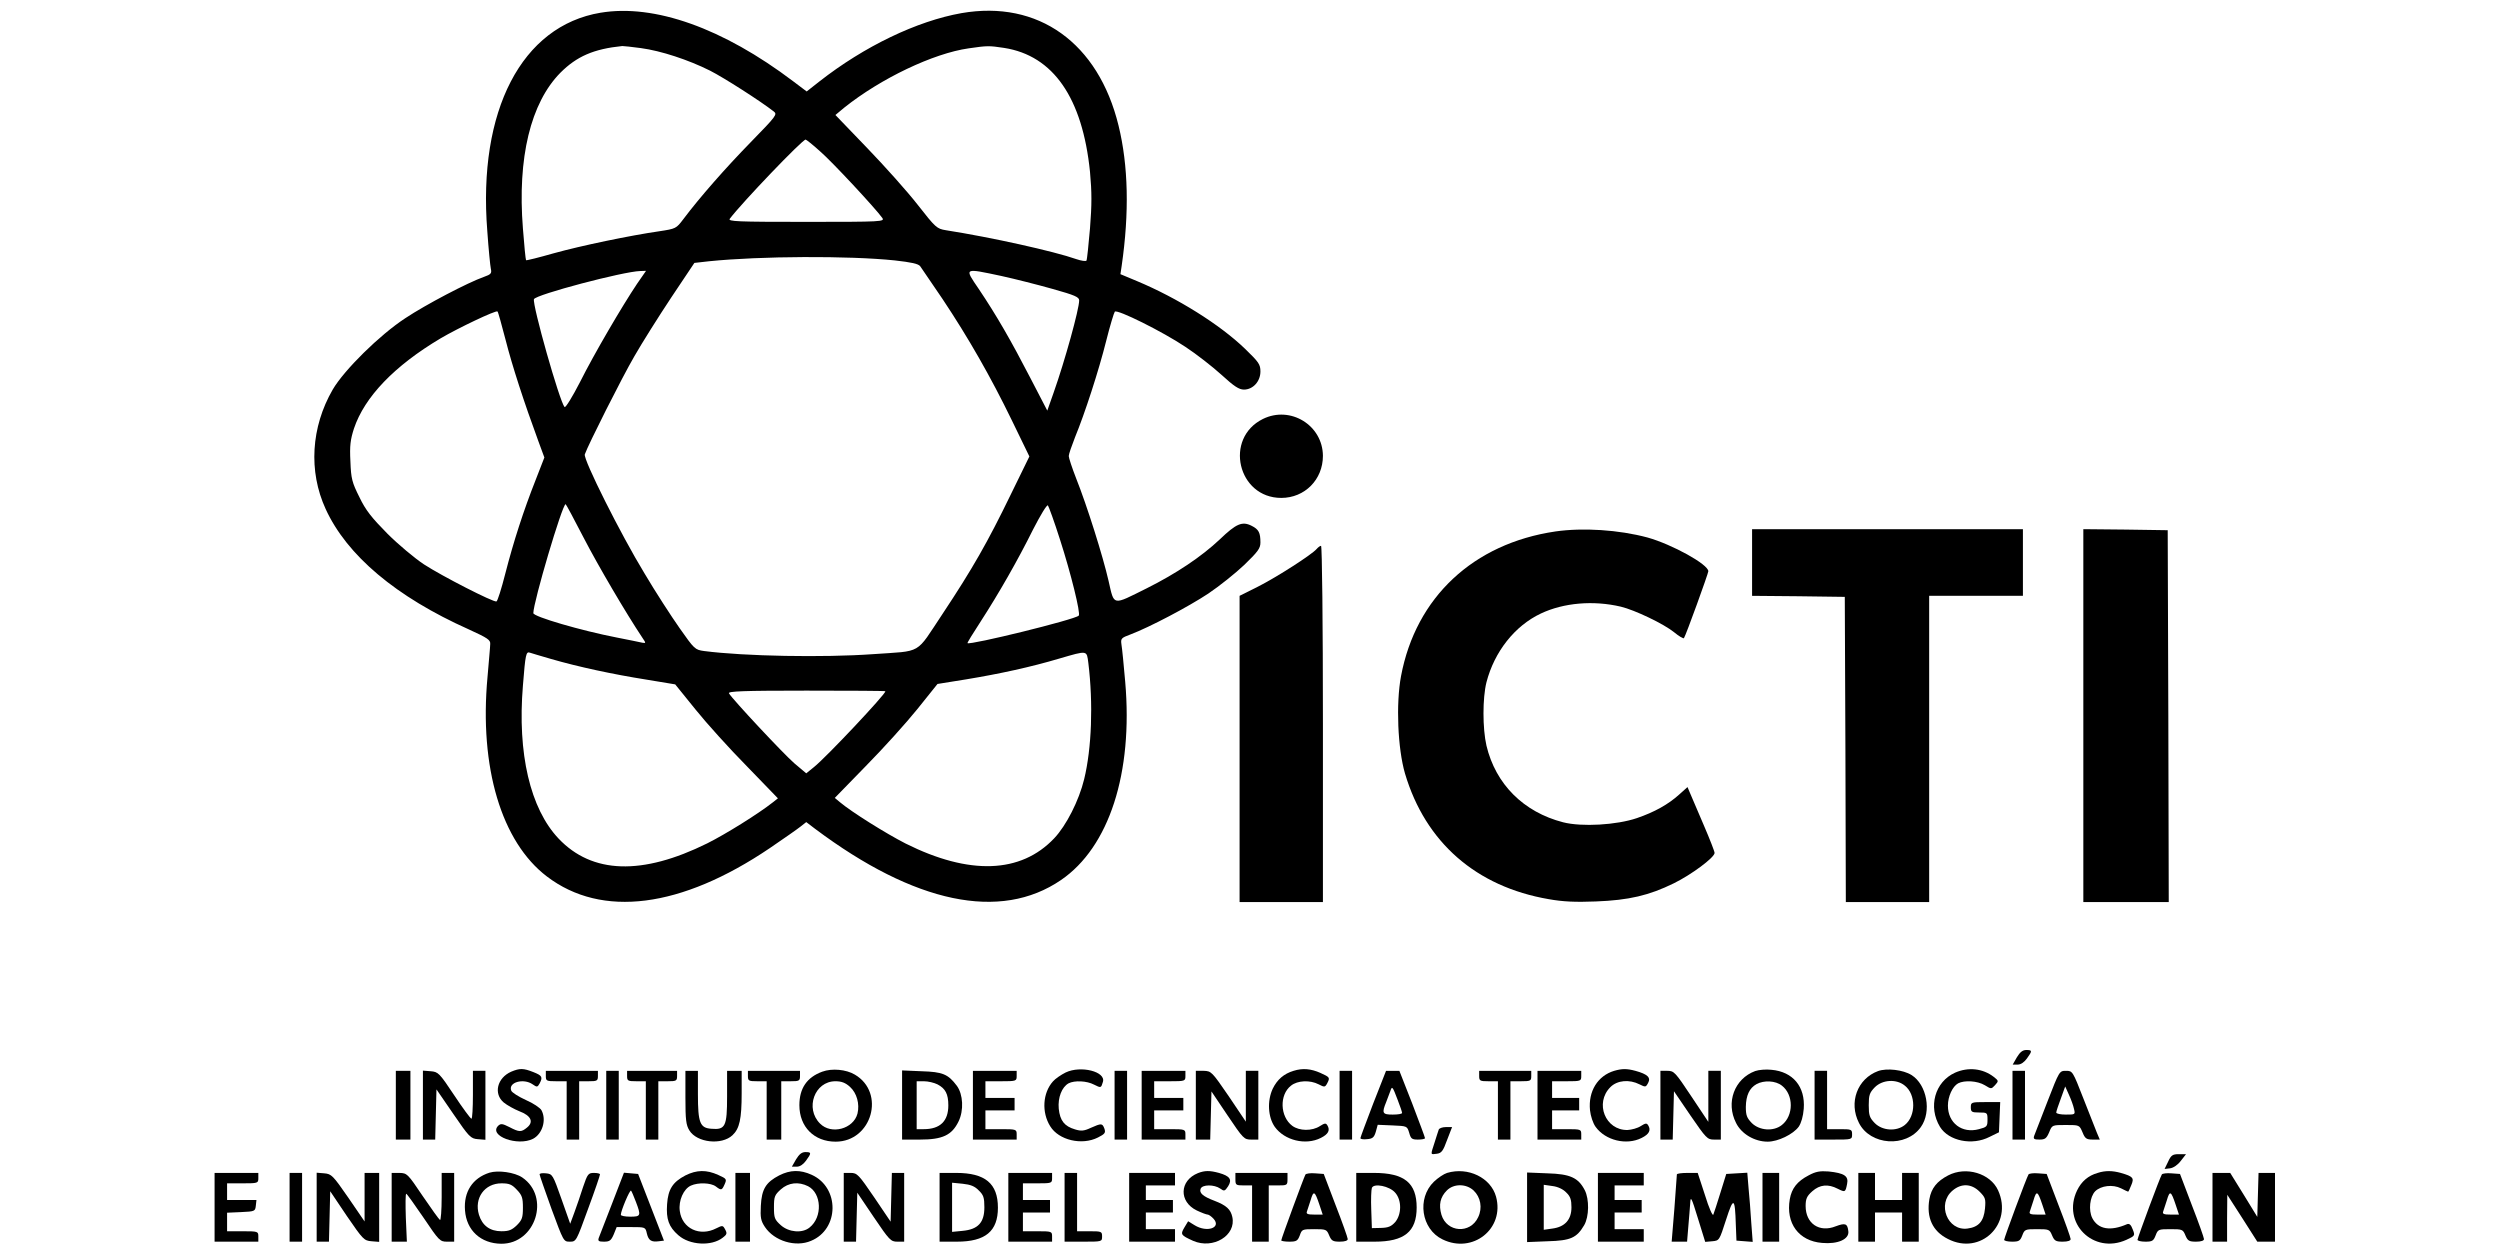 <?xml version="1.0" standalone="no"?>
<!DOCTYPE svg PUBLIC "-//W3C//DTD SVG 20010904//EN"
 "http://www.w3.org/TR/2001/REC-SVG-20010904/DTD/svg10.dtd">
<svg version="1.0" xmlns="http://www.w3.org/2000/svg"
 width="1200pt" height="600pt" viewBox="0 0 1200 600"
 preserveAspectRatio="xMidYMid meet">

<g transform="translate(0,600) scale(0.1,-0.1)"
fill="#000000" stroke="none">
<path d="M2883 5939 c-379 -63 -590 -470 -544 -1048 6 -86 14 -167 17 -181 5
-22 1 -27 -33 -39 -77 -27 -279 -133 -377 -198 -124 -81 -294 -249 -349 -343
-104 -180 -117 -392 -34 -573 102 -223 338 -422 687 -578 92 -42 105 -51 103
-71 0 -13 -7 -84 -13 -158 -40 -434 67 -791 285 -957 264 -201 644 -152 1070
136 66 45 132 91 147 103 l28 22 42 -32 c479 -359 890 -445 1181 -246 231 158
346 514 308 951 -7 82 -15 162 -18 179 -4 29 -2 32 44 49 90 34 278 133 373
196 52 35 130 97 173 138 65 63 77 79 77 107 0 47 -8 63 -42 80 -45 23 -74 11
-153 -65 -88 -83 -209 -164 -351 -235 -167 -83 -155 -86 -183 36 -27 118 -103
360 -156 493 -19 49 -35 97 -35 106 0 9 14 49 30 90 47 114 114 320 150 464
18 72 37 134 41 139 11 13 230 -96 339 -169 52 -34 130 -95 173 -134 60 -55
84 -71 108 -71 43 0 79 39 79 87 0 34 -8 45 -73 108 -121 117 -326 245 -520
326 l-79 33 6 40 c37 256 32 481 -15 673 -97 398 -386 604 -754 540 -214 -38
-466 -159 -682 -328 l-61 -48 -65 49 c-337 255 -666 372 -924 329z m194 -170
c96 -13 227 -56 331 -108 67 -34 242 -146 306 -196 18 -14 13 -21 -110 -147
-122 -125 -245 -265 -324 -370 -34 -45 -36 -46 -115 -58 -139 -20 -375 -69
-508 -106 -70 -20 -130 -35 -132 -33 -2 3 -9 71 -15 152 -27 340 37 603 180
748 78 78 159 114 297 128 6 0 47 -4 90 -10z m1743 1 c236 -37 376 -240 412
-595 9 -99 9 -156 0 -271 -7 -80 -14 -150 -17 -155 -3 -4 -25 -1 -48 7 -108
38 -410 105 -627 139 -43 7 -49 12 -135 122 -49 63 -159 186 -243 273 l-152
158 42 35 c175 140 428 261 598 285 90 13 97 13 170 2z m-883 -497 c58 -50
265 -273 298 -319 12 -18 1 -19 -365 -19 -335 0 -377 2 -367 15 59 78 348 380
364 380 3 0 35 -25 70 -57z m358 -523 c80 -9 113 -16 122 -28 7 -10 55 -80
107 -157 124 -186 231 -373 333 -583 l84 -173 -89 -182 c-111 -229 -184 -357
-328 -574 -132 -198 -93 -176 -334 -193 -237 -17 -618 -10 -810 15 -44 6 -47
9 -118 110 -40 57 -116 174 -168 262 -114 187 -295 548 -287 572 15 44 179
370 238 471 36 63 116 190 177 282 l111 166 71 8 c247 25 669 27 891 4z
m-1237 -112 c-71 -106 -206 -336 -274 -472 -36 -70 -69 -124 -74 -120 -24 26
-156 493 -147 518 9 22 429 133 510 135 l28 1 -43 -62z m1750 37 c64 -14 174
-42 245 -62 107 -30 127 -39 127 -55 0 -42 -69 -291 -122 -441 l-31 -88 -82
158 c-92 178 -161 298 -247 426 -70 103 -74 101 110 62z m-2381 -307 c31 -122
88 -298 158 -488 l28 -76 -42 -108 c-58 -147 -106 -295 -146 -451 -18 -71 -37
-131 -42 -132 -14 -5 -262 122 -348 178 -44 29 -123 95 -176 148 -75 76 -104
112 -134 175 -35 70 -40 88 -43 171 -4 76 0 105 17 158 51 152 194 301 416
433 85 50 266 136 273 129 3 -2 20 -64 39 -137z m375 -950 c70 -135 202 -360
282 -480 17 -25 17 -26 -1 -23 -10 3 -65 13 -123 25 -170 33 -400 100 -400
117 0 53 139 523 155 523 2 0 41 -73 87 -162z m2286 -8 c52 -161 100 -355 90
-365 -18 -19 -523 -143 -534 -132 -2 1 26 47 62 102 88 136 179 295 253 444
35 68 66 120 71 115 4 -5 31 -79 58 -164z m-2443 -573 c131 -38 299 -74 457
-99 l139 -23 97 -120 c53 -66 164 -189 247 -273 l149 -154 -24 -19 c-71 -56
-227 -153 -315 -197 -313 -155 -553 -147 -714 23 -136 144 -198 408 -171 734
12 152 15 165 34 158 6 -2 52 -16 101 -30z m2579 -19 c24 -196 16 -410 -20
-558 -25 -103 -86 -223 -144 -284 -160 -169 -407 -178 -713 -25 -94 48 -259
151 -316 199 l-24 20 149 153 c82 83 193 206 247 273 l97 121 137 22 c163 27
310 59 448 100 137 40 131 40 139 -21z m-974 -136 c0 -15 -283 -316 -343 -364
l-37 -30 -57 48 c-52 45 -298 308 -314 336 -6 10 68 13 372 13 208 0 379 -1
379 -3z"/>
<path d="M6062 3989 c-188 -93 -121 -379 88 -379 113 0 200 88 200 202 -1 147
-156 242 -288 177z"/>
<path d="M7466 3449 c-394 -58 -670 -316 -741 -694 -25 -133 -16 -348 19 -468
98 -330 341 -543 690 -603 67 -12 127 -15 226 -11 159 6 256 29 374 87 84 41
196 124 196 146 0 7 -23 66 -51 131 -28 65 -57 133 -65 152 l-14 33 -39 -35
c-53 -48 -119 -85 -204 -114 -97 -33 -264 -43 -354 -20 -190 49 -324 183 -368
368 -19 83 -19 228 0 304 38 147 136 271 261 330 110 52 252 64 384 33 67 -16
207 -83 256 -123 23 -19 45 -32 47 -28 10 15 117 311 117 321 0 33 -174 129
-292 162 -138 37 -309 48 -442 29z"/>
<path d="M8410 3300 l0 -160 223 -2 222 -3 3 -732 2 -733 200 0 200 0 0 735 0
735 225 0 225 0 0 160 0 160 -650 0 -650 0 0 -160z"/>
<path d="M10000 2565 l0 -895 205 0 205 0 -2 893 -3 892 -202 3 -203 2 0 -895z"/>
<path d="M6320 3365 c-23 -27 -191 -135 -282 -181 l-88 -44 0 -735 0 -735 200
0 200 0 0 855 c0 484 -4 855 -9 855 -5 0 -14 -7 -21 -15z"/>
<path d="M9681 925 l-20 -35 24 0 c15 0 31 11 44 29 27 37 26 41 -3 41 -17 0
-30 -10 -45 -35z"/>
<path d="M2454 856 c-68 -30 -86 -106 -36 -148 16 -13 50 -32 75 -42 56 -21
70 -51 37 -78 -28 -23 -37 -23 -85 2 -34 17 -41 18 -54 6 -47 -48 94 -100 168
-62 45 24 65 91 40 137 -6 11 -40 34 -75 49 -35 16 -67 36 -70 45 -16 40 59
61 103 30 20 -14 23 -14 33 4 16 31 13 38 -30 55 -48 19 -65 19 -106 2z"/>
<path d="M3947 856 c-74 -27 -110 -80 -110 -161 0 -104 71 -175 174 -175 174
0 241 235 92 322 -42 25 -110 31 -156 14z m133 -73 c33 -30 47 -82 36 -128
-19 -74 -126 -103 -180 -48 -73 73 -26 203 74 203 29 0 48 -7 70 -27z"/>
<path d="M5115 852 c-22 -11 -50 -30 -61 -43 -49 -55 -55 -148 -13 -215 41
-67 152 -93 229 -54 34 17 38 23 31 43 -10 26 -14 26 -66 3 -32 -15 -46 -16
-75 -7 -51 15 -72 42 -78 99 -5 54 15 104 47 122 29 15 88 12 122 -6 34 -17
34 -17 43 13 15 49 -106 80 -179 45z"/>
<path d="M6209 860 c-46 -14 -78 -41 -100 -86 -27 -58 -23 -136 10 -183 47
-65 148 -90 221 -53 36 18 46 37 31 61 -7 11 -13 10 -35 -4 -38 -25 -99 -24
-133 1 -59 44 -63 149 -6 193 31 25 91 28 133 6 27 -14 30 -14 40 4 15 29 14
30 -32 51 -45 20 -85 24 -129 10z"/>
<path d="M7748 860 c-79 -24 -125 -98 -116 -189 3 -28 14 -62 27 -80 47 -65
148 -90 221 -53 36 18 46 37 31 61 -7 11 -13 10 -35 -4 -15 -10 -44 -18 -64
-19 -106 -2 -159 129 -82 206 33 33 91 38 140 13 28 -14 30 -14 41 7 14 26 -3
42 -61 58 -41 11 -64 11 -102 0z"/>
<path d="M8425 859 c-100 -37 -142 -151 -92 -249 26 -53 89 -90 152 -90 49 0
122 35 149 72 12 18 21 49 24 86 8 106 -52 178 -155 187 -26 3 -61 0 -78 -6z
m128 -70 c57 -44 57 -144 0 -189 -40 -32 -107 -27 -144 9 -24 25 -29 37 -29
78 1 55 17 90 51 109 36 20 92 17 122 -7z"/>
<path d="M9015 859 c-100 -37 -142 -151 -92 -249 54 -108 226 -120 297 -20 53
74 29 204 -45 250 -40 25 -118 34 -160 19z m128 -70 c54 -42 54 -146 0 -189
-40 -32 -107 -28 -144 9 -25 26 -29 37 -29 86 0 49 4 60 29 86 37 37 104 41
144 8z"/>
<path d="M9384 851 c-97 -44 -130 -164 -72 -260 42 -68 155 -91 238 -48 l45
22 3 73 3 72 -71 0 c-68 0 -70 -1 -70 -25 0 -22 4 -25 40 -25 39 0 40 -1 40
-35 0 -32 -3 -35 -41 -45 -81 -22 -149 29 -149 113 0 44 22 92 49 107 31 16
93 12 128 -9 31 -19 31 -19 49 0 18 20 18 21 -6 40 -53 41 -123 48 -186 20z"/>
<path d="M1900 695 l0 -165 35 0 35 0 0 165 0 165 -35 0 -35 0 0 -165z"/>
<path d="M2030 696 l0 -166 30 0 29 0 3 121 3 120 81 -118 c76 -111 83 -118
117 -121 l37 -3 0 165 0 166 -30 0 -30 0 0 -115 c0 -63 -3 -115 -7 -115 -5 1
-42 51 -83 113 -71 107 -77 112 -112 115 l-38 3 0 -165z"/>
<path d="M2620 835 c0 -23 3 -25 50 -25 l50 0 0 -140 0 -140 30 0 30 0 0 140
0 140 45 0 c41 0 45 2 45 25 l0 25 -125 0 -125 0 0 -25z"/>
<path d="M2910 695 l0 -165 30 0 30 0 0 165 0 165 -30 0 -30 0 0 -165z"/>
<path d="M3010 835 c0 -23 4 -25 45 -25 l45 0 0 -140 0 -140 30 0 30 0 0 140
0 140 45 0 c41 0 45 2 45 25 l0 25 -120 0 -120 0 0 -25z"/>
<path d="M3290 733 c0 -109 3 -133 19 -159 36 -59 155 -72 207 -23 34 32 44
78 44 202 l0 107 -35 0 -35 0 0 -123 c0 -144 -8 -161 -76 -155 -54 4 -64 28
-64 166 l0 112 -30 0 -30 0 0 -127z"/>
<path d="M3590 835 c0 -23 4 -25 45 -25 l45 0 0 -140 0 -140 35 0 35 0 0 140
0 140 45 0 c41 0 45 2 45 25 l0 25 -125 0 -125 0 0 -25z"/>
<path d="M4330 696 l0 -166 86 0 c108 0 153 21 185 87 26 53 22 130 -8 171
-42 56 -68 67 -169 70 l-94 4 0 -166z m170 99 c38 -20 52 -46 52 -101 0 -76
-40 -114 -118 -114 l-34 0 0 115 0 115 35 0 c20 0 49 -7 65 -15z"/>
<path d="M4670 695 l0 -165 105 0 105 0 0 25 c0 24 -2 25 -75 25 l-75 0 0 45
0 45 70 0 70 0 0 30 0 30 -70 0 -70 0 0 40 0 40 75 0 c73 0 75 1 75 25 l0 25
-105 0 -105 0 0 -165z"/>
<path d="M5350 695 l0 -165 30 0 30 0 0 165 0 165 -30 0 -30 0 0 -165z"/>
<path d="M5480 695 l0 -165 105 0 105 0 0 25 c0 24 -2 25 -75 25 l-75 0 0 45
0 45 70 0 70 0 0 30 0 30 -70 0 -70 0 0 40 0 40 75 0 c73 0 75 1 75 25 l0 25
-105 0 -105 0 0 -165z"/>
<path d="M5740 695 l0 -165 35 0 34 0 3 115 3 116 78 -116 c74 -110 79 -115
112 -115 l35 0 0 165 0 165 -30 0 -30 0 0 -122 0 -122 -82 122 c-81 118 -84
121 -120 122 l-38 0 0 -165z"/>
<path d="M6430 695 l0 -165 30 0 30 0 0 165 0 165 -30 0 -30 0 0 -165z"/>
<path d="M6591 702 c-33 -87 -61 -161 -61 -165 0 -5 14 -7 32 -5 27 2 34 9 42
36 l9 33 71 -3 c70 -3 70 -3 80 -35 8 -29 13 -33 42 -33 19 0 34 3 34 7 0 4
-28 78 -61 165 l-62 158 -32 0 -32 0 -62 -158z m118 18 c12 -30 21 -58 21 -62
0 -5 -20 -8 -45 -8 -50 0 -53 7 -31 61 7 19 16 43 20 53 8 24 10 22 35 -44z"/>
<path d="M7100 835 c0 -23 4 -25 45 -25 l45 0 0 -140 0 -140 30 0 30 0 0 140
0 140 50 0 c47 0 50 2 50 25 l0 25 -125 0 -125 0 0 -25z"/>
<path d="M7380 695 l0 -165 105 0 105 0 0 25 c0 24 -2 25 -70 25 l-70 0 0 45
0 45 65 0 65 0 0 30 0 30 -65 0 -65 0 0 40 0 40 70 0 c68 0 70 1 70 25 l0 25
-105 0 -105 0 0 -165z"/>
<path d="M7970 695 l0 -165 30 0 29 0 3 116 3 116 79 -116 c75 -109 81 -116
113 -116 l33 0 0 165 0 165 -30 0 -30 0 0 -122 0 -123 -82 123 c-77 116 -83
122 -114 122 l-34 0 0 -165z"/>
<path d="M8710 695 l0 -165 90 0 c89 0 90 0 90 25 0 24 -3 25 -60 25 l-60 0 0
140 0 140 -30 0 -30 0 0 -165z"/>
<path d="M9660 695 l0 -165 30 0 30 0 0 165 0 165 -30 0 -30 0 0 -165z"/>
<path d="M9828 713 c-32 -82 -60 -156 -64 -165 -5 -15 0 -18 25 -18 27 0 34 5
47 35 14 35 14 35 80 35 65 0 65 0 80 -35 12 -30 19 -35 49 -35 l34 0 -14 33
c-7 17 -36 92 -65 165 -51 131 -52 132 -83 132 -32 0 -32 0 -89 -147z m127
-35 c7 -28 6 -28 -39 -28 -25 0 -46 4 -46 10 0 5 10 35 22 67 l21 58 18 -40
c10 -22 21 -52 24 -67z"/>
<path d="M6906 578 c-3 -7 -11 -35 -20 -62 -20 -62 -21 -58 11 -54 22 3 30 13
49 66 l24 62 -30 0 c-17 0 -32 -6 -34 -12z"/>
<path d="M3821 435 l-20 -35 24 0 c15 0 31 11 44 29 27 37 26 41 -3 41 -17 0
-30 -10 -45 -35z"/>
<path d="M10407 424 l-17 -35 26 3 c16 2 37 16 52 36 l25 32 -35 0 c-29 0 -37
-5 -51 -36z"/>
<path d="M2349 371 c-81 -26 -124 -92 -117 -181 7 -96 76 -159 174 -160 165
-1 237 225 101 318 -37 25 -116 36 -158 23z m132 -82 c25 -26 29 -39 29 -86 0
-47 -4 -59 -29 -84 -24 -23 -38 -29 -74 -29 -55 0 -92 27 -108 79 -24 80 27
151 108 151 37 0 50 -5 74 -31z"/>
<path d="M3290 358 c-61 -32 -83 -66 -88 -138 -5 -72 8 -109 54 -149 54 -48
159 -54 213 -12 20 15 22 21 12 39 -11 21 -13 21 -43 6 -79 -41 -164 -1 -175
83 -7 50 18 106 53 122 35 16 96 14 120 -4 26 -20 29 -19 42 10 11 25 10 27
-30 45 -57 26 -104 25 -158 -2z"/>
<path d="M3740 358 c-64 -33 -84 -66 -88 -146 -3 -57 0 -72 20 -102 45 -67
147 -98 221 -66 136 56 138 256 3 317 -55 25 -103 24 -156 -3z m139 -52 c65
-34 70 -148 7 -198 -35 -29 -100 -23 -138 11 -30 27 -33 35 -33 86 0 51 3 59
33 86 37 33 85 38 131 15z"/>
<path d="M5750 369 c-89 -36 -92 -137 -6 -179 23 -11 47 -20 53 -20 5 0 18 -9
28 -20 39 -43 -31 -68 -91 -31 l-31 19 -18 -30 c-20 -34 -17 -37 42 -64 96
-42 208 26 188 115 -8 36 -28 55 -85 77 -56 21 -75 38 -67 58 8 21 65 21 94 1
19 -14 22 -13 38 11 20 32 9 49 -44 64 -44 12 -68 12 -101 -1z"/>
<path d="M6946 370 c-16 -5 -44 -24 -63 -42 -83 -80 -61 -228 41 -277 145 -71
299 51 257 205 -25 91 -134 144 -235 114z m127 -84 c34 -32 44 -84 22 -129
-38 -81 -150 -73 -176 12 -14 48 -6 85 26 117 33 33 92 33 128 0z"/>
<path d="M8681 358 c-54 -28 -81 -62 -90 -114 -20 -116 43 -201 155 -210 76
-7 131 18 126 56 -4 37 -14 41 -60 24 -79 -32 -145 13 -145 97 0 35 6 48 32
71 36 32 76 36 122 12 36 -18 37 -17 45 23 8 38 -13 52 -89 60 -41 3 -61 0
-96 -19z"/>
<path d="M9351 358 c-54 -28 -81 -62 -90 -114 -15 -88 15 -154 89 -191 157
-81 314 72 241 233 -37 82 -154 117 -240 72z m151 -78 c28 -28 30 -35 26 -81
-6 -61 -30 -89 -84 -96 -96 -13 -148 118 -72 182 42 36 91 34 130 -5z"/>
<path d="M10069 370 c-46 -13 -78 -41 -99 -84 -75 -156 78 -309 237 -237 41
19 42 20 30 50 -8 22 -16 29 -27 25 -80 -35 -139 -25 -167 29 -19 38 -12 102
14 129 28 27 84 34 124 14 17 -9 33 -16 34 -16 2 0 8 14 15 31 15 35 9 42 -50
59 -40 11 -74 12 -111 0z"/>
<path d="M1030 205 l0 -165 105 0 105 0 0 25 c0 24 -2 25 -75 25 l-75 0 0 45
0 44 68 3 c65 3 67 4 70 31 l3 27 -70 0 -71 0 0 40 0 40 75 0 c73 0 75 1 75
25 l0 25 -105 0 -105 0 0 -165z"/>
<path d="M1390 205 l0 -165 30 0 30 0 0 165 0 165 -30 0 -30 0 0 -165z"/>
<path d="M1520 206 l0 -166 30 0 29 0 3 121 3 121 80 -119 c77 -112 82 -118
118 -121 l37 -3 0 165 0 166 -35 0 -35 0 0 -117 0 -116 -78 114 c-74 107 -81
114 -115 117 l-37 3 0 -165z"/>
<path d="M1880 205 l0 -165 36 0 37 0 -5 115 c-2 63 -2 115 2 115 3 0 40 -52
83 -115 74 -110 79 -115 112 -115 l35 0 0 165 0 165 -30 0 -30 0 0 -116 c0
-63 -4 -113 -8 -110 -5 3 -42 55 -83 115 -72 107 -75 110 -111 111 l-38 0 0
-165z"/>
<path d="M2590 363 c0 -4 26 -79 57 -165 58 -157 58 -158 88 -158 31 0 31 1
88 158 32 86 57 160 57 165 0 4 -13 7 -29 7 -27 0 -31 -5 -52 -67 -12 -38 -31
-93 -42 -123 l-20 -54 -42 119 c-41 116 -43 120 -74 123 -17 2 -31 0 -31 -5z"/>
<path d="M2938 223 c-31 -81 -60 -156 -64 -165 -5 -15 0 -18 25 -18 27 0 34 5
47 35 l14 35 69 0 c69 0 69 0 76 -31 8 -33 21 -42 58 -37 l24 3 -62 160 -62
160 -34 3 -34 3 -57 -148z m114 9 c26 -68 24 -72 -27 -72 -25 0 -45 4 -45 9 0
19 43 121 49 116 3 -3 13 -27 23 -53z"/>
<path d="M3530 205 l0 -165 35 0 35 0 0 165 0 165 -35 0 -35 0 0 -165z"/>
<path d="M4050 205 l0 -165 30 0 29 0 3 118 3 117 79 -117 c75 -111 82 -118
113 -118 l33 0 0 165 0 165 -30 0 -29 0 -3 -117 -3 -117 -79 117 c-75 110 -82
117 -113 117 l-33 0 0 -165z"/>
<path d="M4510 205 l0 -165 83 0 c137 0 197 50 197 163 0 116 -61 167 -200
167 l-80 0 0 -165z m188 81 c23 -22 27 -35 27 -81 0 -73 -30 -106 -104 -113
l-51 -5 0 118 0 118 51 -5 c38 -4 58 -12 77 -32z"/>
<path d="M4840 205 l0 -165 105 0 105 0 0 25 c0 24 -2 25 -70 25 l-70 0 0 45
0 45 65 0 65 0 0 30 0 30 -65 0 -65 0 0 40 0 40 70 0 c68 0 70 1 70 25 l0 25
-105 0 -105 0 0 -165z"/>
<path d="M5110 205 l0 -165 90 0 c89 0 90 0 90 25 0 24 -3 25 -60 25 l-60 0 0
140 0 140 -30 0 -30 0 0 -165z"/>
<path d="M5420 205 l0 -165 110 0 110 0 0 30 0 30 -70 0 -70 0 0 40 0 40 65 0
65 0 0 30 0 30 -65 0 -65 0 0 35 0 35 70 0 70 0 0 30 0 30 -110 0 -110 0 0
-165z"/>
<path d="M5930 340 c0 -28 2 -30 40 -30 l40 0 0 -135 0 -135 40 0 40 0 0 135
0 135 45 0 c43 0 45 1 45 30 l0 30 -125 0 -125 0 0 -30z"/>
<path d="M6266 362 c-7 -12 -116 -308 -116 -316 0 -3 18 -6 39 -6 34 0 40 4
50 30 10 29 12 30 69 30 57 0 60 -1 72 -30 11 -26 18 -30 51 -30 25 0 39 5 38
13 0 6 -26 80 -58 162 l-57 150 -41 3 c-23 2 -44 -1 -47 -6z m67 -144 l16 -48
-41 0 c-30 0 -39 3 -35 14 3 8 11 33 18 55 14 48 20 45 42 -21z"/>
<path d="M6510 205 l0 -165 88 0 c143 0 202 48 202 164 0 118 -59 166 -205
166 l-85 0 0 -165z m187 70 c32 -36 31 -104 0 -141 -19 -21 -33 -27 -68 -28
l-44 -1 -3 89 c-2 49 0 96 3 104 9 24 85 9 112 -23z"/>
<path d="M7330 205 l0 -167 99 4 c110 3 139 16 175 77 24 41 25 125 3 168 -31
60 -70 78 -179 81 l-98 4 0 -167z m188 71 c20 -19 25 -35 25 -71 0 -59 -31
-94 -91 -102 l-42 -6 0 108 0 108 42 -6 c25 -3 51 -15 66 -31z"/>
<path d="M7670 205 l0 -165 110 0 110 0 0 30 0 30 -70 0 -70 0 0 40 0 40 65 0
65 0 0 30 0 30 -65 0 -65 0 0 35 0 35 70 0 70 0 0 30 0 30 -110 0 -110 0 0
-165z"/>
<path d="M8049 363 c0 -5 -6 -79 -12 -165 l-13 -158 37 0 37 0 6 73 c4 39 7
90 9 112 2 36 6 28 37 -73 l35 -113 34 3 c34 3 34 4 66 103 36 112 43 109 47
-25 l3 -75 39 -3 39 -3 -7 93 c-3 51 -9 126 -13 166 l-6 73 -51 -3 -50 -3 -28
-90 c-15 -50 -31 -97 -34 -105 -3 -9 -21 31 -40 93 l-35 107 -49 0 c-28 0 -50
-3 -51 -7z"/>
<path d="M8460 205 l0 -165 40 0 40 0 0 165 0 165 -40 0 -40 0 0 -165z"/>
<path d="M8920 205 l0 -165 40 0 40 0 0 70 0 70 65 0 65 0 0 -70 0 -70 40 0
40 0 0 165 0 165 -40 0 -40 0 0 -65 0 -65 -65 0 -65 0 0 65 0 65 -40 0 -40 0
0 -165z"/>
<path d="M9737 363 c-9 -14 -117 -305 -117 -314 0 -5 17 -9 38 -9 33 0 39 4
49 30 11 29 14 30 71 30 57 0 60 -1 72 -30 11 -26 18 -30 51 -30 25 0 39 5 38
13 0 6 -26 80 -58 162 l-57 150 -41 3 c-23 2 -43 -1 -46 -5z m66 -145 l16 -48
-41 0 c-30 0 -39 3 -35 14 3 8 11 33 18 55 14 48 20 45 42 -21z"/>
<path d="M10377 363 c-9 -14 -117 -305 -117 -314 0 -5 17 -9 38 -9 33 0 39 4
49 30 11 29 14 30 71 30 57 0 60 -1 72 -30 11 -26 18 -30 51 -30 25 0 39 5 38
13 0 6 -26 80 -58 162 l-57 150 -41 3 c-23 2 -43 -1 -46 -5z m66 -145 l16 -48
-41 0 c-30 0 -39 3 -35 14 3 8 11 33 18 55 14 48 20 45 42 -21z"/>
<path d="M10620 205 l0 -165 35 0 35 0 0 113 1 112 72 -112 72 -113 43 0 42 0
0 165 0 165 -40 0 -39 0 -3 -105 -3 -106 -65 106 -65 105 -42 0 -43 0 0 -165z"/>
</g>
</svg>
